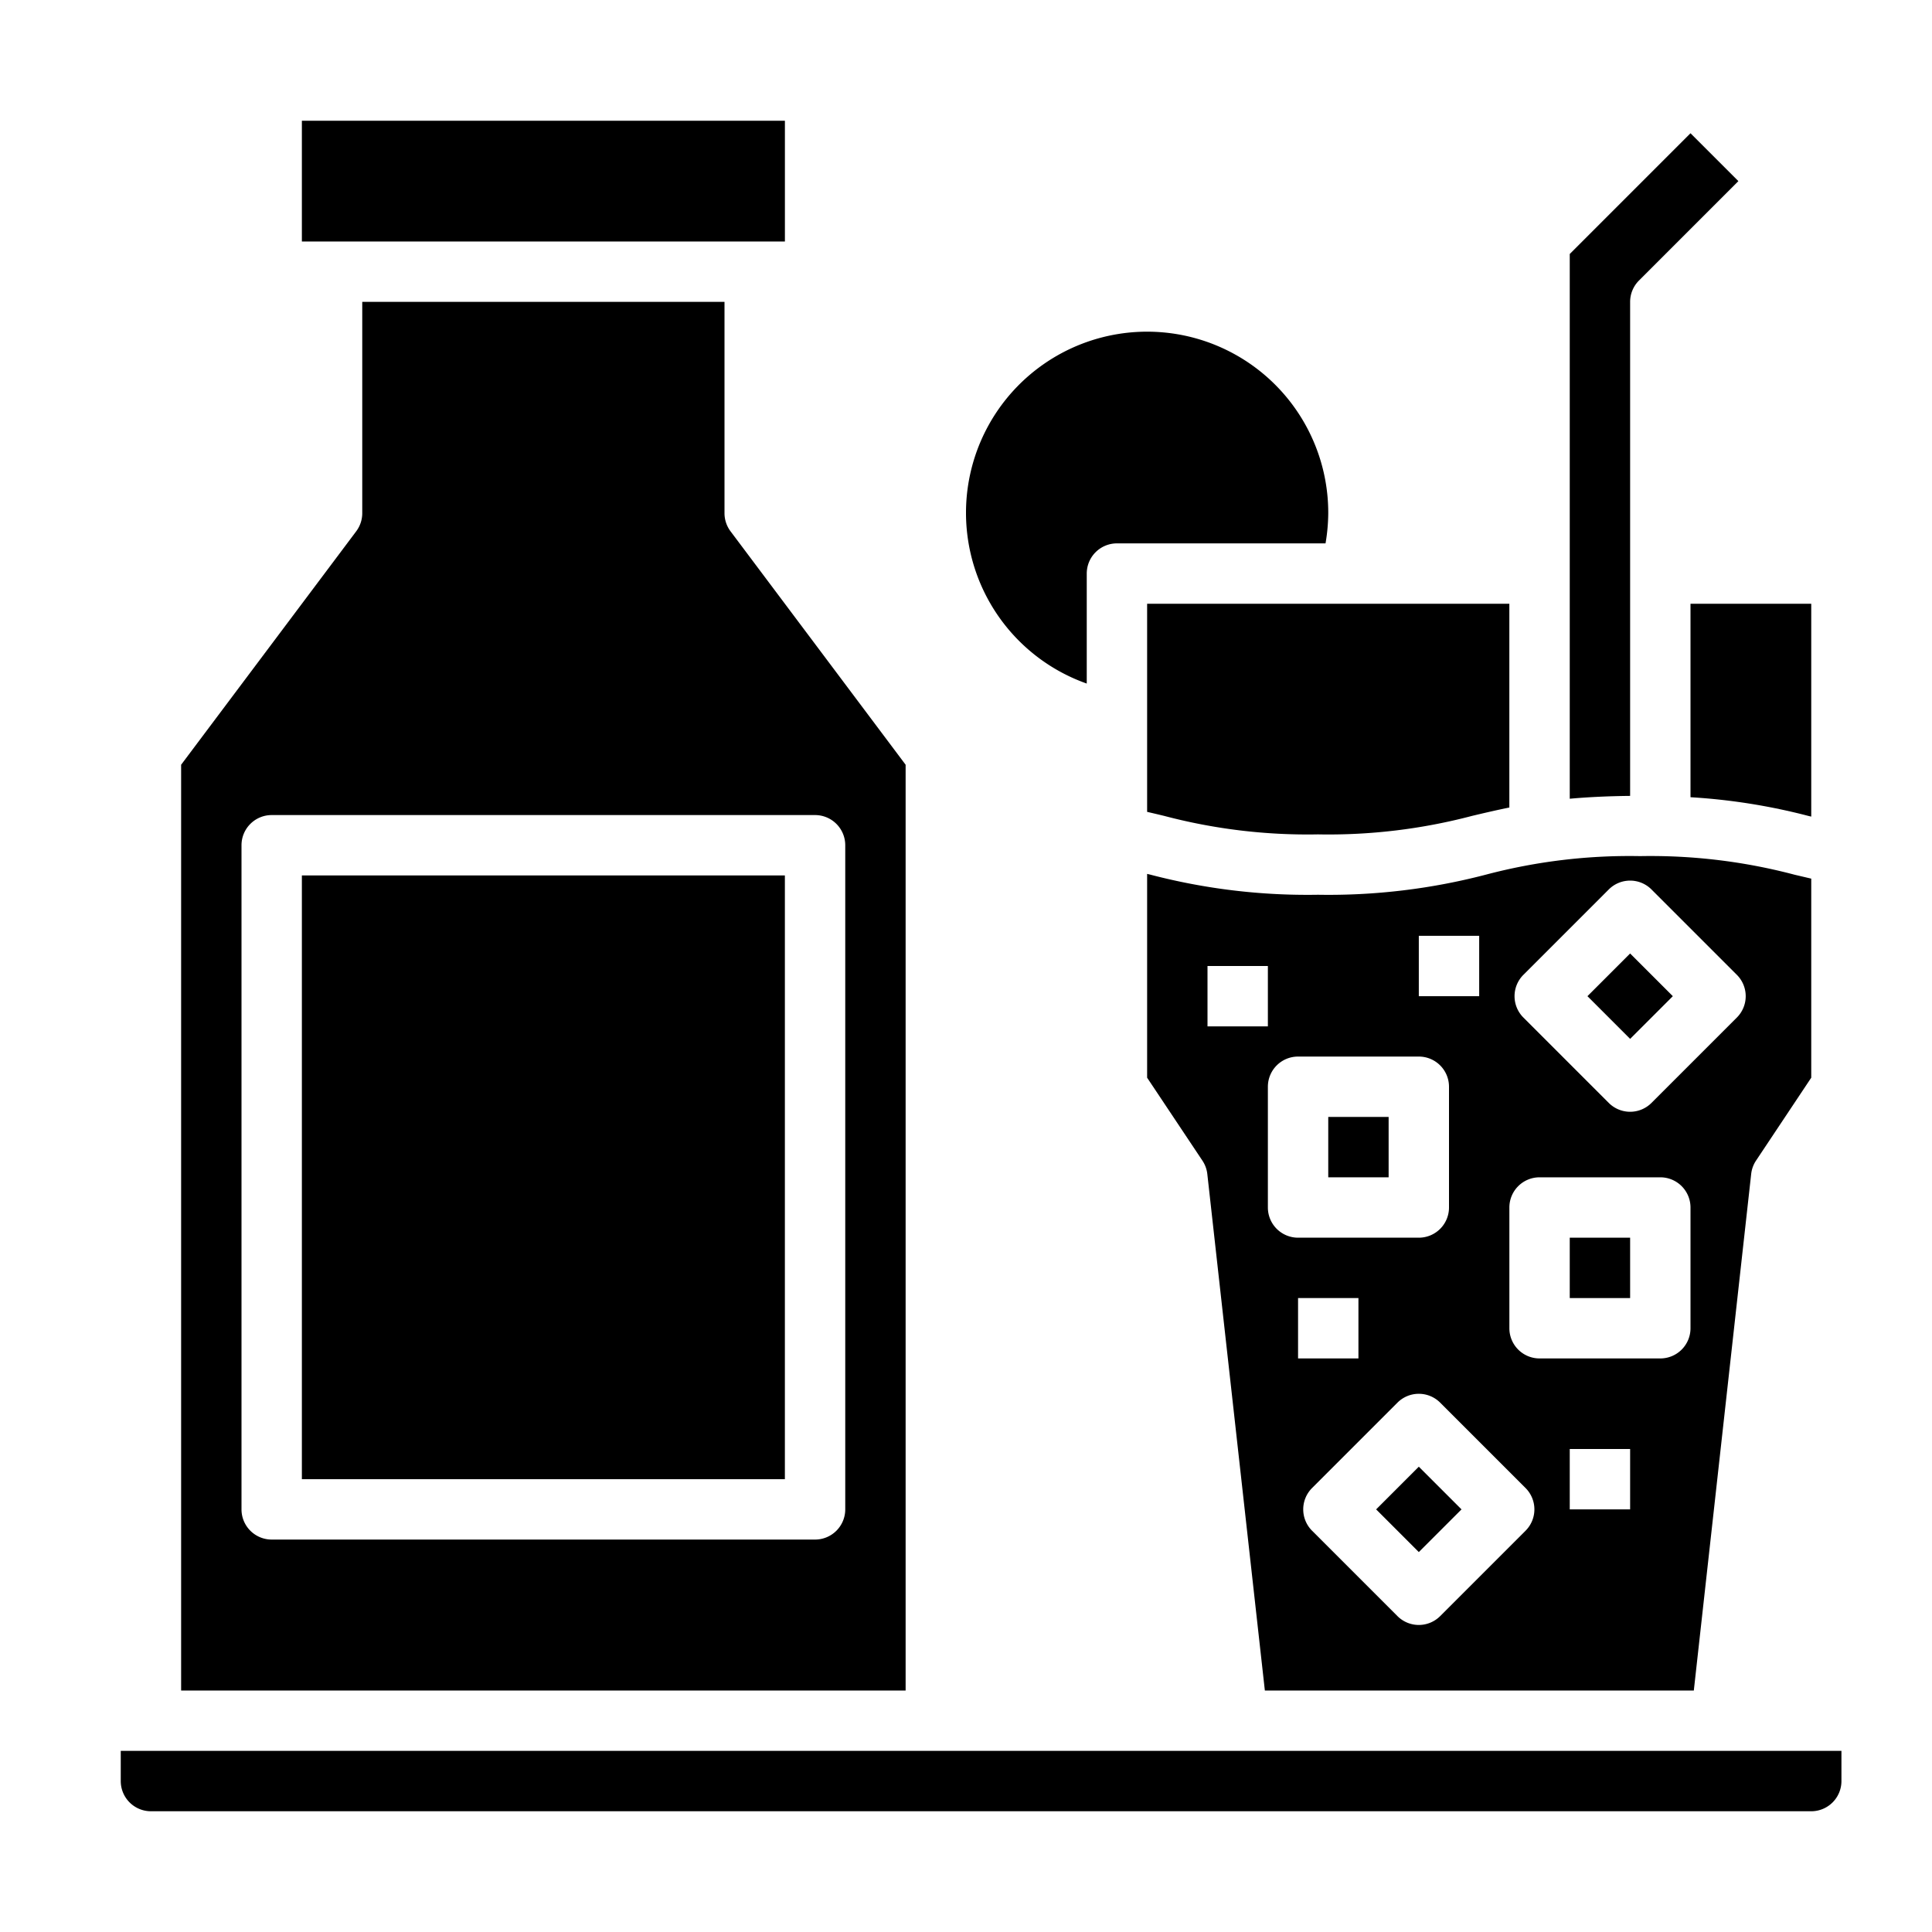 <svg xmlns="http://www.w3.org/2000/svg" viewBox="0 0 64 64" x="0px" y="0px"><g data-name="Drinking"><rect x="46" y="49" width="2" height="2" transform="translate(-21.589 47.879) rotate(-45)"></rect><rect x="52" y="41" width="2" height="2"></rect><rect x="44" y="37" width="2" height="2"></rect><rect x="53" y="32" width="2" height="2" transform="translate(-7.518 47.849) rotate(-45)"></rect><path d="M52,8.414V26.459c.579-.052,1.237-.086,2-.094V10a1,1,0,0,1,.293-.707L57.586,6,56,4.414Z"></path><path d="M36,22.644V19a1,1,0,0,1,1-1h6.91A6.126,6.126,0,0,0,44,17a6,6,0,1,0-8,5.644Z"></path><path d="M56,26.409a20.179,20.179,0,0,1,3.911.621l.089.021V20H56Z"></path><rect x="10" y="4" width="16.001" height="4"></rect><rect x="10" y="29" width="16" height="20"></rect><path d="M6,56H30V25.333L24.2,17.6A1,1,0,0,1,24,17V10H12v7a1,1,0,0,1-.2.6L6,25.333ZM8,28a1,1,0,0,1,1-1H27a1,1,0,0,1,1,1V50a1,1,0,0,1-1,1H9a1,1,0,0,1-1-1Z"></path><path d="M4,59a1,1,0,0,0,1,1H60a1,1,0,0,0,1-1V58H4Z"></path><path d="M38,26.894q.282.065.559.132a18.6,18.6,0,0,0,5.1.614,18.661,18.661,0,0,0,5.107-.613c.395-.094.8-.189,1.233-.277V20H38Z"></path><path d="M43.66,29.64a20.547,20.547,0,0,1-5.569-.67L38,28.949V35.7l1.832,2.748a1,1,0,0,1,.162.445L41.9,56h14.21l1.9-17.11a1,1,0,0,1,.162-.445L60,35.7V29.106l-.557-.131a18.65,18.65,0,0,0-5.113-.615,18.611,18.611,0,0,0-5.1.612A20.619,20.619,0,0,1,43.66,29.64ZM47,31h2v2H47Zm-7,3V32h2v2Zm2,6V36a1,1,0,0,1,1-1h4a1,1,0,0,1,1,1v4a1,1,0,0,1-1,1H43A1,1,0,0,1,42,40Zm1,3h2v2H43Zm7.536,7.707-2.829,2.829a1,1,0,0,1-1.414,0l-2.829-2.829a1,1,0,0,1,0-1.414l2.829-2.829a1,1,0,0,1,1.414,0l2.829,2.829A1,1,0,0,1,50.536,50.707ZM54,50H52V48h2ZM50.464,32.293l2.829-2.829a1,1,0,0,1,1.414,0l2.829,2.829a1,1,0,0,1,0,1.414l-2.829,2.829a1,1,0,0,1-1.414,0l-2.829-2.829A1,1,0,0,1,50.464,32.293ZM50,40a1,1,0,0,1,1-1h4a1,1,0,0,1,1,1v4a1,1,0,0,1-1,1H51a1,1,0,0,1-1-1Z"></path></g></svg>
